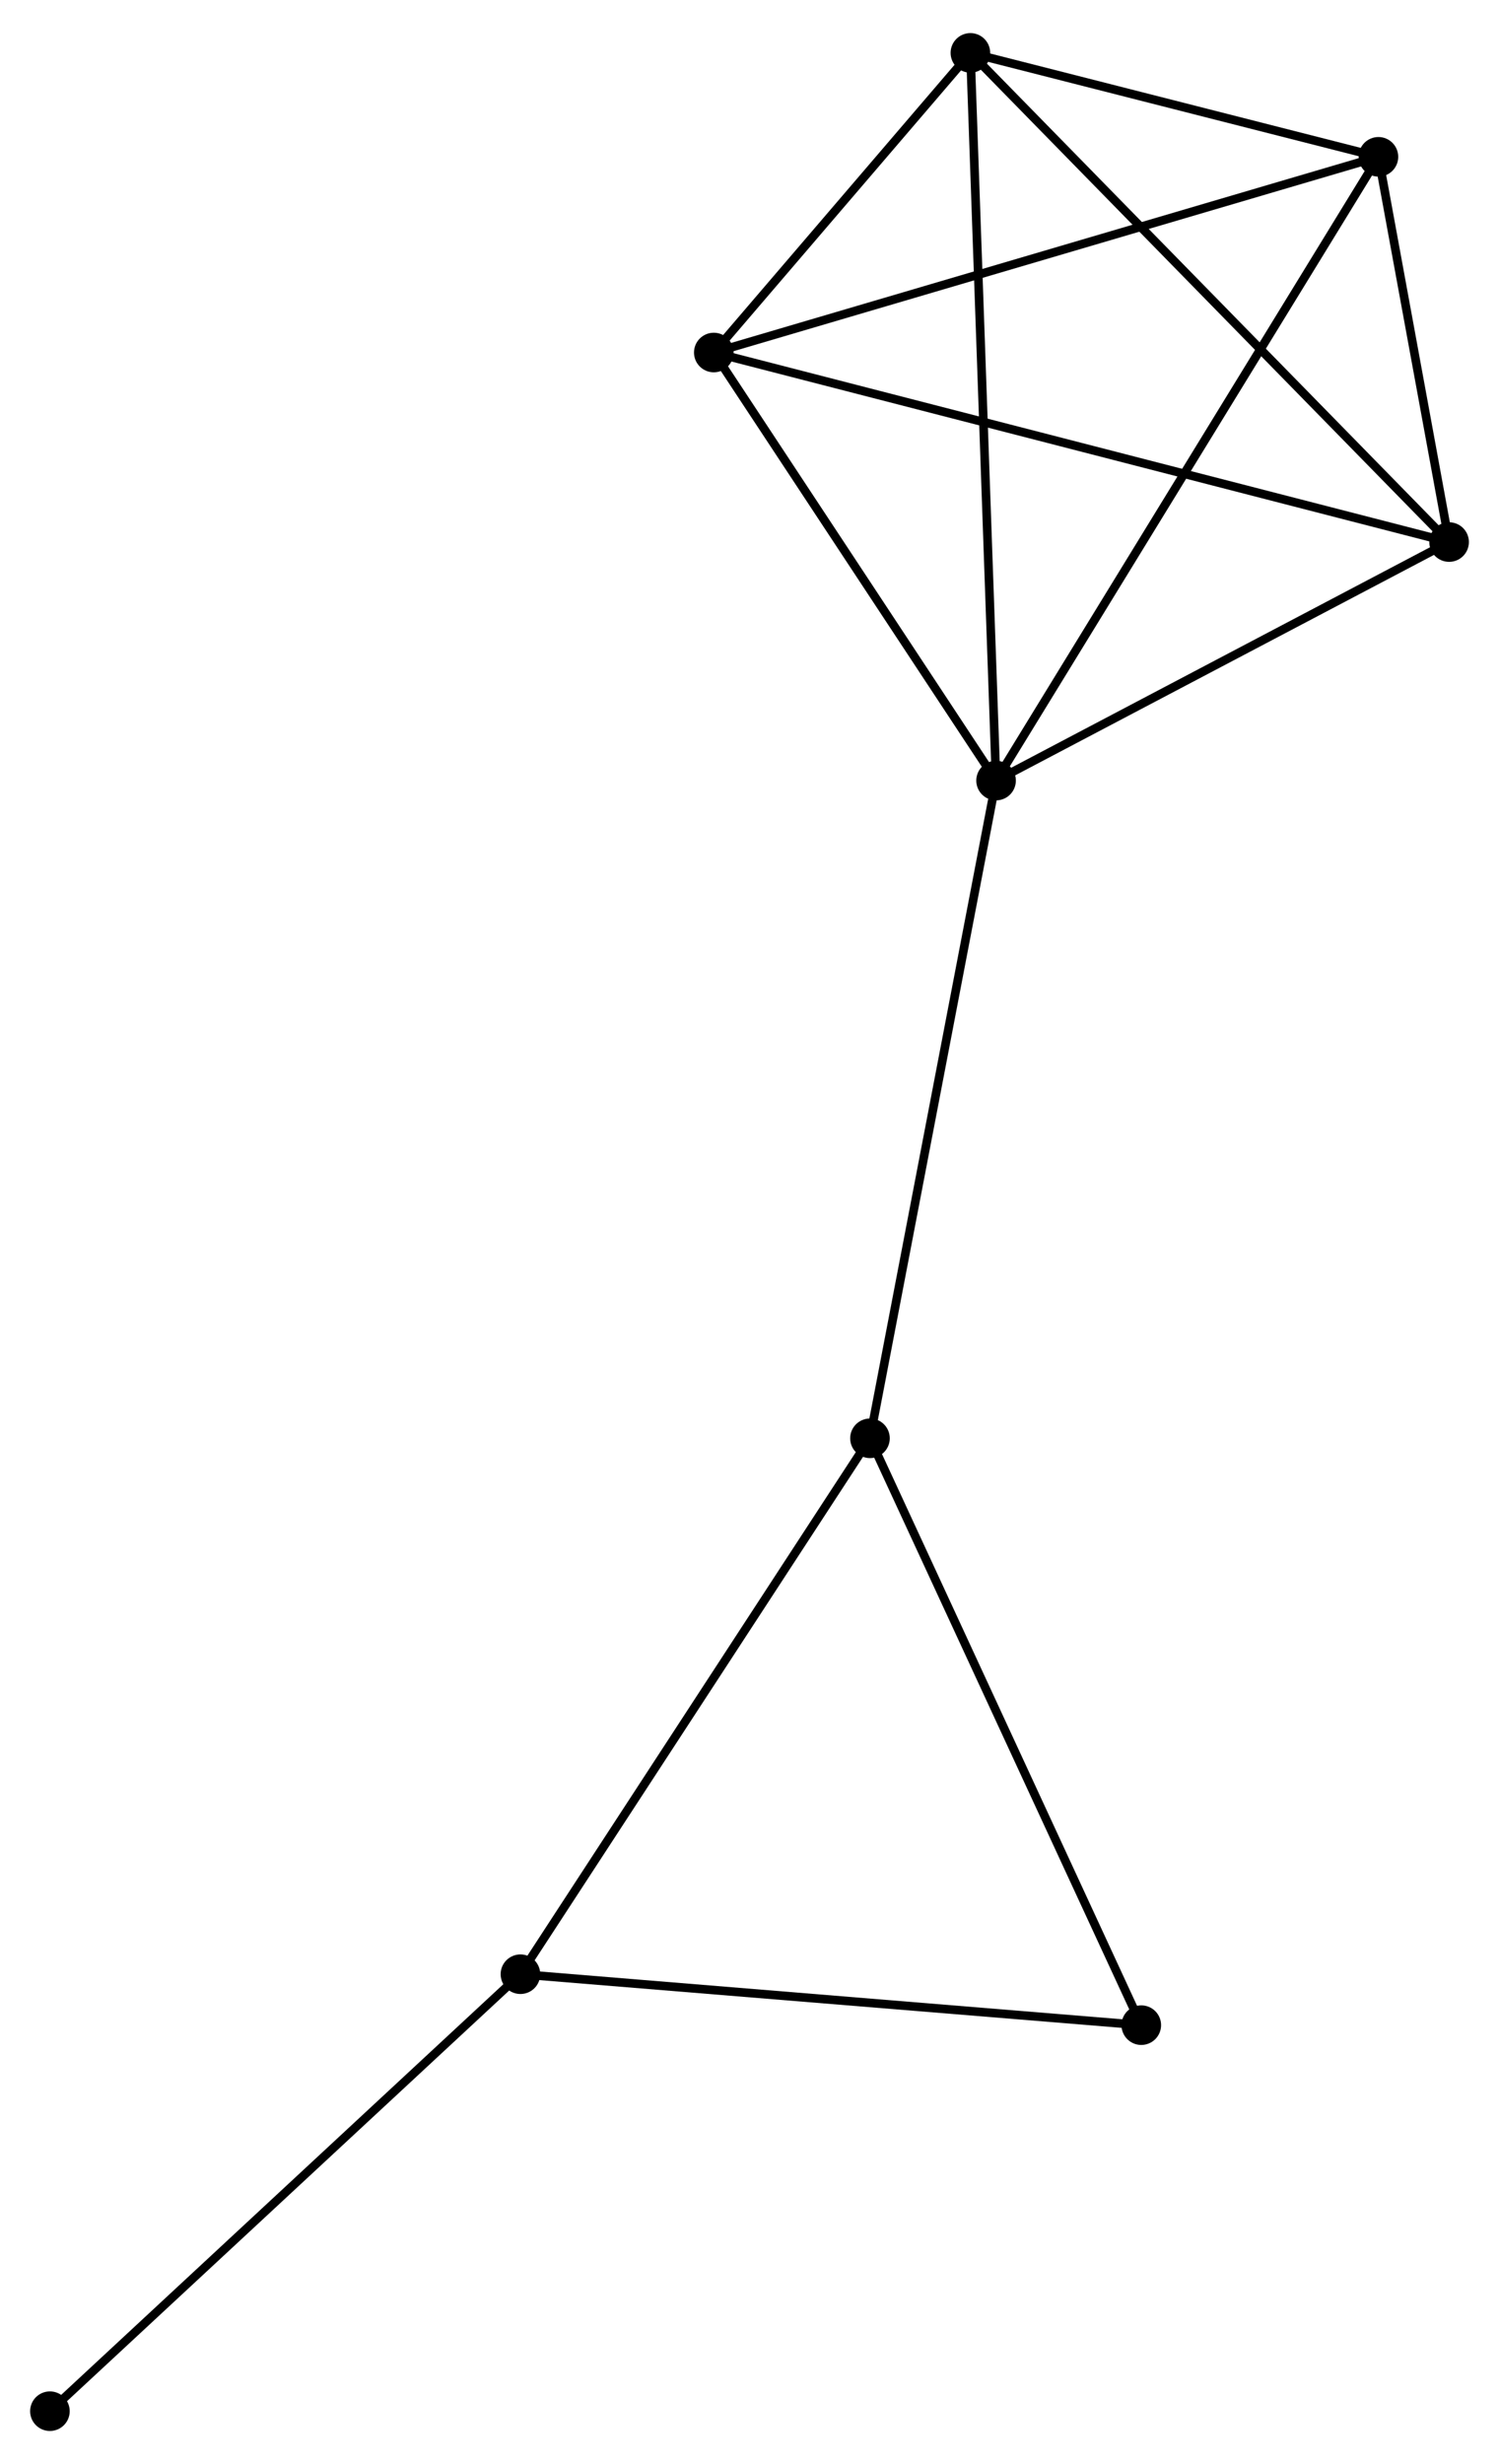 <?xml version="1.0" encoding="UTF-8" standalone="no"?>
<!DOCTYPE svg PUBLIC "-//W3C//DTD SVG 1.1//EN"
 "http://www.w3.org/Graphics/SVG/1.1/DTD/svg11.dtd">
<!-- Generated by graphviz version 2.36.0 (20140111.2315)
 -->
<!-- Title: %3 Pages: 1 -->
<svg width="174pt" height="286pt"
 viewBox="0.00 0.00 174.17 285.59" xmlns="http://www.w3.org/2000/svg" xmlns:xlink="http://www.w3.org/1999/xlink">
<g id="graph0" class="graph" transform="scale(1 1) rotate(0) translate(4 281.586)">
<title>%3</title>
<!-- 0 -->
<g id="node1" class="node"><title>0</title>
<ellipse fill="black" stroke="black" cx="111.734" cy="-191.244" rx="1.8" ry="1.8"/>
</g>
<!-- 1 -->
<g id="node2" class="node"><title>1</title>
<ellipse fill="black" stroke="black" cx="156.161" cy="-263.711" rx="1.8" ry="1.8"/>
</g>
<!-- 0&#45;&#45;1 -->
<g id="edge1" class="edge"><title>0&#45;&#45;1</title>
<path fill="none" stroke="black" d="M112.832,-193.036C118.979,-203.061 149.056,-252.12 155.101,-261.982"/>
</g>
<!-- 2 -->
<g id="node3" class="node"><title>2</title>
<ellipse fill="black" stroke="black" cx="164.372" cy="-218.954" rx="1.8" ry="1.8"/>
</g>
<!-- 0&#45;&#45;2 -->
<g id="edge2" class="edge"><title>0&#45;&#45;2</title>
<path fill="none" stroke="black" d="M113.485,-192.166C121.477,-196.373 154.443,-213.728 162.56,-218"/>
</g>
<!-- 3 -->
<g id="node4" class="node"><title>3</title>
<ellipse fill="black" stroke="black" cx="78.936" cy="-240.975" rx="1.8" ry="1.8"/>
</g>
<!-- 0&#45;&#45;3 -->
<g id="edge3" class="edge"><title>0&#45;&#45;3</title>
<path fill="none" stroke="black" d="M110.643,-192.899C105.663,-200.449 85.122,-231.595 80.065,-239.263"/>
</g>
<!-- 4 -->
<g id="node5" class="node"><title>4</title>
<ellipse fill="black" stroke="black" cx="108.751" cy="-275.786" rx="1.8" ry="1.8"/>
</g>
<!-- 0&#45;&#45;4 -->
<g id="edge4" class="edge"><title>0&#45;&#45;4</title>
<path fill="none" stroke="black" d="M111.66,-193.334C111.247,-205.031 109.228,-262.264 108.823,-273.769"/>
</g>
<!-- 6 -->
<g id="node6" class="node"><title>6</title>
<ellipse fill="black" stroke="black" cx="97.083" cy="-114.83" rx="1.8" ry="1.8"/>
</g>
<!-- 0&#45;&#45;6 -->
<g id="edge5" class="edge"><title>0&#45;&#45;6</title>
<path fill="none" stroke="black" d="M111.372,-189.355C109.345,-178.783 99.426,-127.052 97.433,-116.653"/>
</g>
<!-- 1&#45;&#45;2 -->
<g id="edge6" class="edge"><title>1&#45;&#45;2</title>
<path fill="none" stroke="black" d="M156.514,-261.788C157.865,-254.426 162.697,-228.084 164.029,-220.82"/>
</g>
<!-- 1&#45;&#45;3 -->
<g id="edge7" class="edge"><title>1&#45;&#45;3</title>
<path fill="none" stroke="black" d="M154.252,-263.149C143.568,-260.003 91.287,-244.611 80.778,-241.517"/>
</g>
<!-- 1&#45;&#45;4 -->
<g id="edge8" class="edge"><title>1&#45;&#45;4</title>
<path fill="none" stroke="black" d="M154.124,-264.23C146.326,-266.216 118.422,-273.323 110.728,-275.282"/>
</g>
<!-- 2&#45;&#45;3 -->
<g id="edge9" class="edge"><title>2&#45;&#45;3</title>
<path fill="none" stroke="black" d="M162.587,-219.414C151.469,-222.28 91.801,-237.659 80.711,-240.517"/>
</g>
<!-- 2&#45;&#45;4 -->
<g id="edge10" class="edge"><title>2&#45;&#45;4</title>
<path fill="none" stroke="black" d="M162.997,-220.359C155.369,-228.154 118.3,-266.029 110.282,-274.221"/>
</g>
<!-- 3&#45;&#45;4 -->
<g id="edge11" class="edge"><title>3&#45;&#45;4</title>
<path fill="none" stroke="black" d="M80.217,-242.471C85.121,-248.197 102.67,-268.685 107.508,-274.334"/>
</g>
<!-- 7 -->
<g id="node8" class="node"><title>7</title>
<ellipse fill="black" stroke="black" cx="128.607" cy="-46.649" rx="1.8" ry="1.8"/>
</g>
<!-- 6&#45;&#45;7 -->
<g id="edge15" class="edge"><title>6&#45;&#45;7</title>
<path fill="none" stroke="black" d="M97.862,-113.145C102.186,-103.794 123.195,-58.354 127.739,-48.526"/>
</g>
<!-- 5 -->
<g id="node7" class="node"><title>5</title>
<ellipse fill="black" stroke="black" cx="56.47" cy="-52.568" rx="1.8" ry="1.8"/>
</g>
<!-- 5&#45;&#45;6 -->
<g id="edge12" class="edge"><title>5&#45;&#45;6</title>
<path fill="none" stroke="black" d="M57.474,-54.107C63.044,-62.646 90.111,-104.141 95.965,-113.116"/>
</g>
<!-- 5&#45;&#45;7 -->
<g id="edge13" class="edge"><title>5&#45;&#45;7</title>
<path fill="none" stroke="black" d="M58.551,-52.397C69.085,-51.532 116.424,-47.648 126.654,-46.809"/>
</g>
<!-- 8 -->
<g id="node9" class="node"><title>8</title>
<ellipse fill="black" stroke="black" cx="1.8" cy="-1.8" rx="1.8" ry="1.8"/>
</g>
<!-- 5&#45;&#45;8 -->
<g id="edge14" class="edge"><title>5&#45;&#45;8</title>
<path fill="none" stroke="black" d="M55.118,-51.313C47.62,-44.35 11.185,-10.515 3.305,-3.197"/>
</g>
</g>
</svg>
